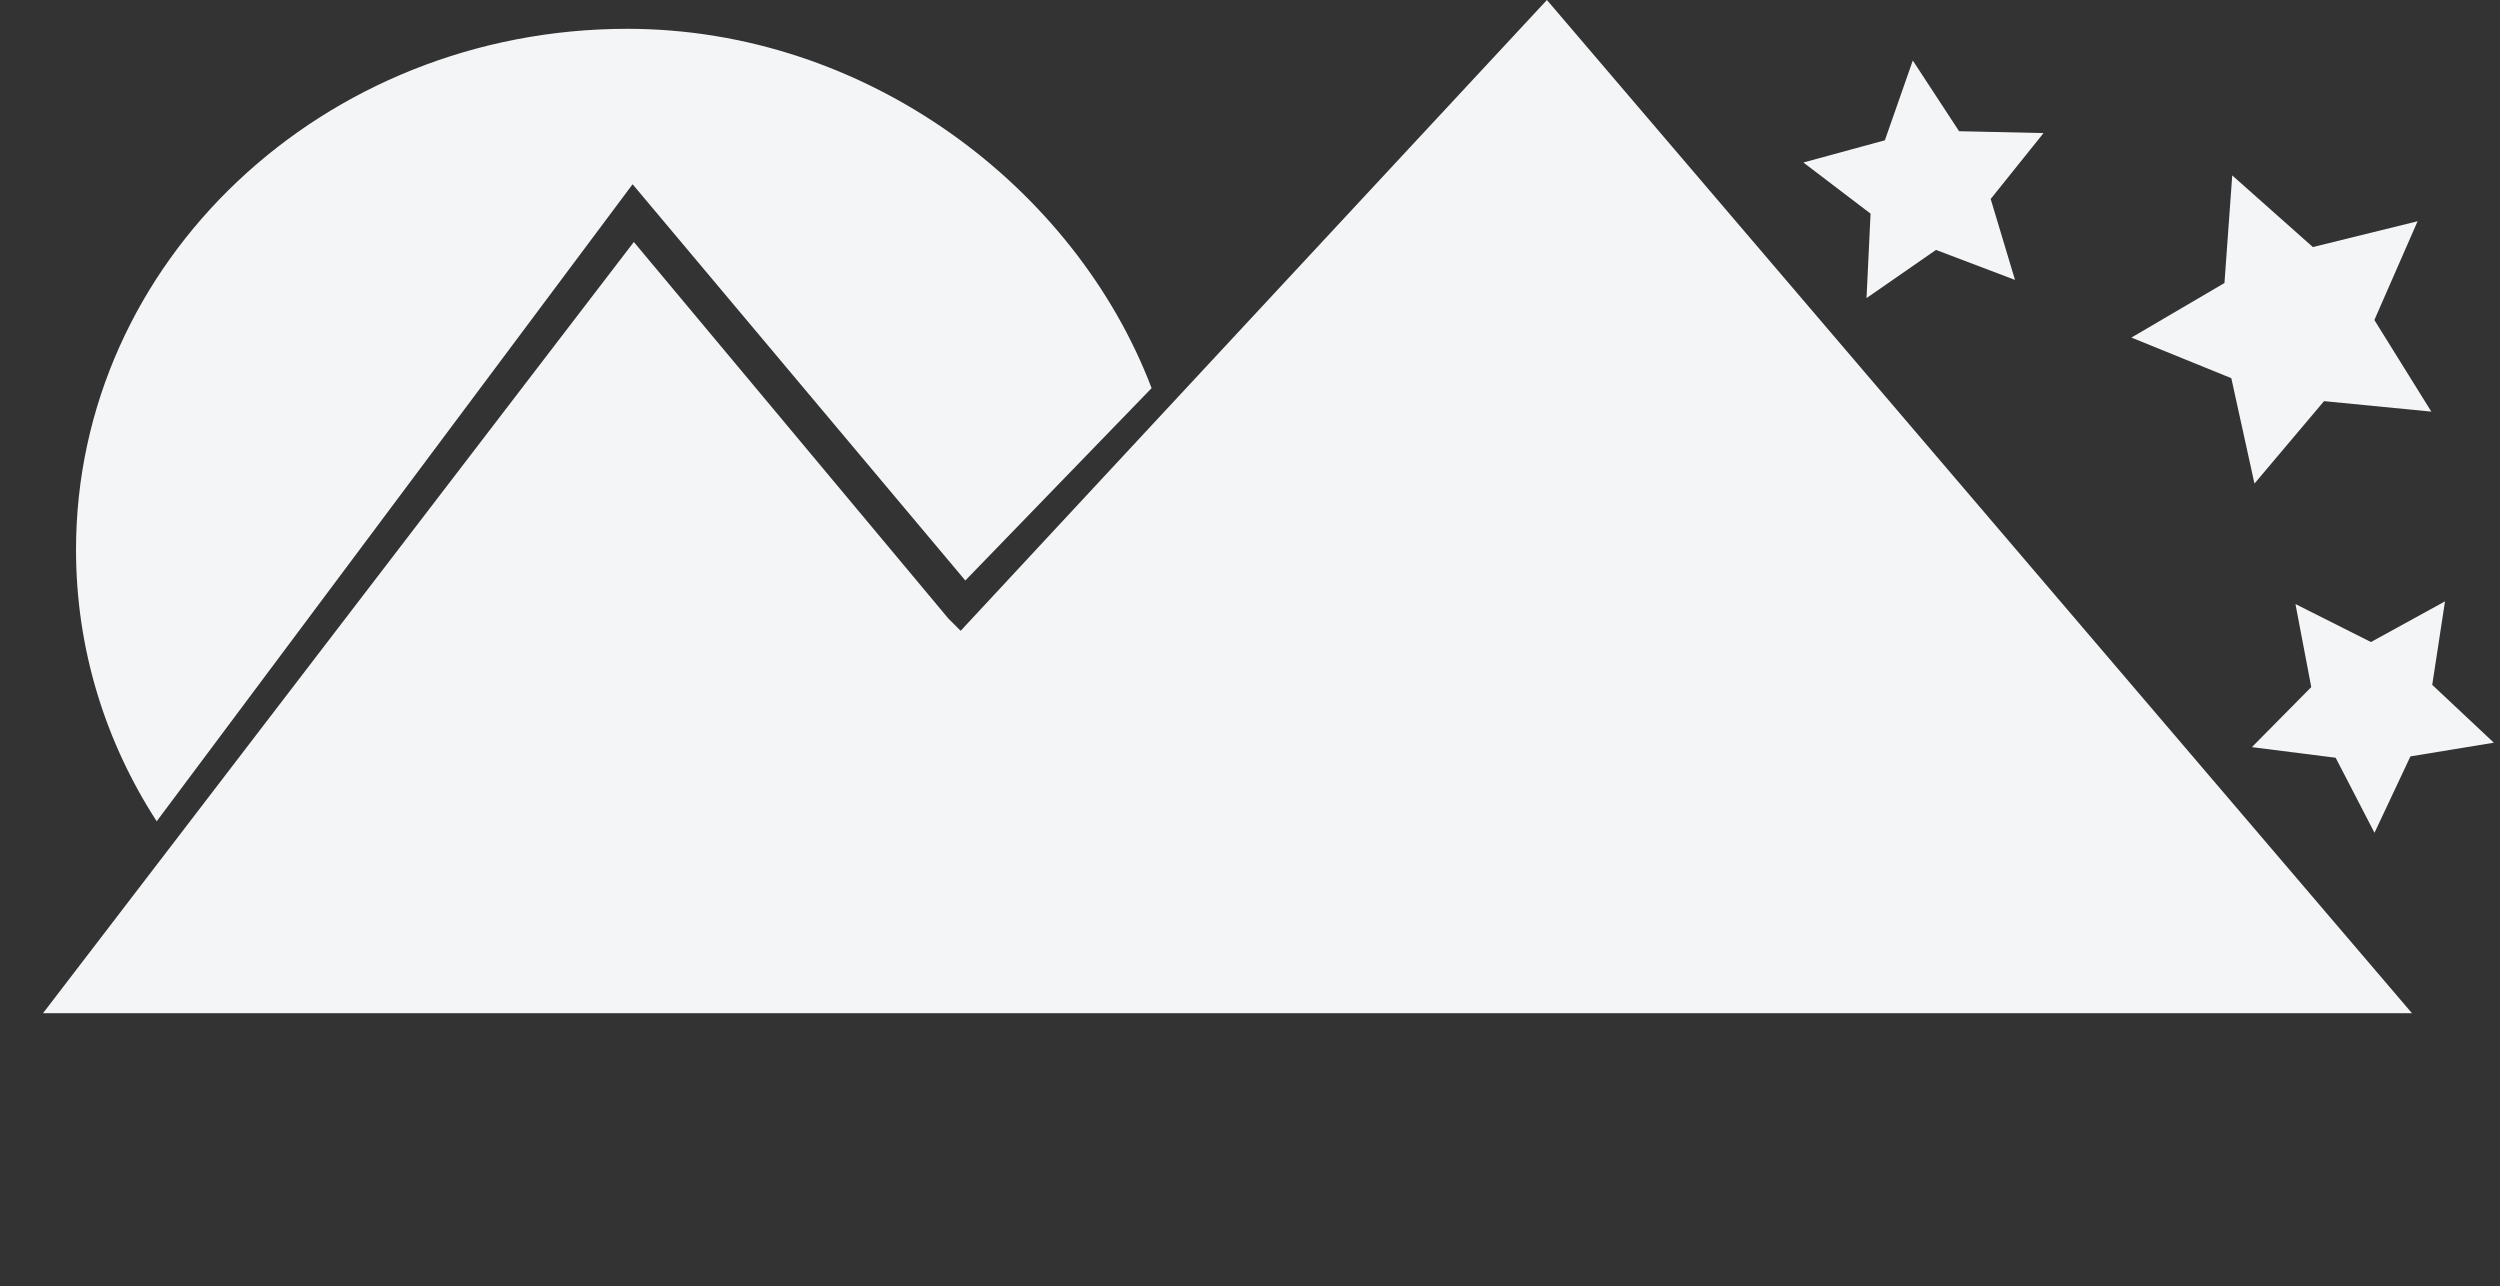 <svg id="erskRqdzHNh1" xmlns="http://www.w3.org/2000/svg" xmlns:xlink="http://www.w3.org/1999/xlink" viewBox="0 0 103 53" shape-rendering="geometricPrecision" text-rendering="geometricPrecision"><rect x="0" y="0" width="103" height="53" fill="#333333" stroke="none"/><style><![CDATA[#erskRqdzHNh6 {animation: erskRqdzHNh6_c_o 3000ms linear 1 normal forwards}@keyframes erskRqdzHNh6_c_o { 0% {opacity: 0} 3.333% {opacity: 0} 100% {opacity: 1}} #erskRqdzHNh7 {animation: erskRqdzHNh7_c_o 3000ms linear 1 normal forwards}@keyframes erskRqdzHNh7_c_o { 0% {opacity: 0} 6.667% {opacity: 0} 100% {opacity: 1}} #erskRqdzHNh8 {animation: erskRqdzHNh8_c_o 3000ms linear 1 normal forwards}@keyframes erskRqdzHNh8_c_o { 0% {opacity: 0} 10% {opacity: 0} 100% {opacity: 1}} #erskRqdzHNh9 {animation: erskRqdzHNh9_c_o 3000ms linear 1 normal forwards}@keyframes erskRqdzHNh9_c_o { 0% {opacity: 0} 13.333% {opacity: 0} 100% {opacity: 1}} #erskRqdzHNh10 {animation: erskRqdzHNh10_c_o 3000ms linear 1 normal forwards}@keyframes erskRqdzHNh10_c_o { 0% {opacity: 0} 16.667% {opacity: 0} 100% {opacity: 1}} #erskRqdzHNh11 {animation: erskRqdzHNh11_c_o 3000ms linear 1 normal forwards}@keyframes erskRqdzHNh11_c_o { 0% {opacity: 0} 20% {opacity: 0} 100% {opacity: 1}} #erskRqdzHNh12 {animation: erskRqdzHNh12_c_o 3000ms linear 1 normal forwards}@keyframes erskRqdzHNh12_c_o { 0% {opacity: 0} 26.667% {opacity: 0} 100% {opacity: 1}} #erskRqdzHNh13 {animation: erskRqdzHNh13_c_o 3000ms linear 1 normal forwards}@keyframes erskRqdzHNh13_c_o { 0% {opacity: 0} 30% {opacity: 0} 100% {opacity: 1}} #erskRqdzHNh14 {animation: erskRqdzHNh14_c_o 3000ms linear 1 normal forwards}@keyframes erskRqdzHNh14_c_o { 0% {opacity: 0} 33.333% {opacity: 0} 100% {opacity: 1}} #erskRqdzHNh15 {animation: erskRqdzHNh15_c_o 3000ms linear 1 normal forwards}@keyframes erskRqdzHNh15_c_o { 0% {opacity: 0} 36.667% {opacity: 0} 100% {opacity: 1}} #erskRqdzHNh16 {animation: erskRqdzHNh16_c_o 3000ms linear 1 normal forwards}@keyframes erskRqdzHNh16_c_o { 0% {opacity: 0} 40% {opacity: 0} 100% {opacity: 1}} #erskRqdzHNh17 {animation: erskRqdzHNh17_c_o 3000ms linear 1 normal forwards}@keyframes erskRqdzHNh17_c_o { 0% {opacity: 0} 40% {opacity: 0} 100% {opacity: 1}} #erskRqdzHNh18 {animation: erskRqdzHNh18_c_o 3000ms linear 1 normal forwards}@keyframes erskRqdzHNh18_c_o { 0% {opacity: 0} 43.333% {opacity: 0} 100% {opacity: 1}} #erskRqdzHNh19 {animation: erskRqdzHNh19_c_o 3000ms linear 1 normal forwards}@keyframes erskRqdzHNh19_c_o { 0% {opacity: 0} 46.667% {opacity: 0} 100% {opacity: 1}}]]></style><path id="erskRqdzHNh2" d="M74.299,6.695L77.657,5.78L78.807,2.493L80.714,5.406L84.194,5.483L82.016,8.198L83.018,11.532L79.762,10.297L76.901,12.281L77.067,8.802L74.299,6.695Z" clip-rule="evenodd" fill="rgb(244,245,246)" stroke="none" stroke-width="1" stroke-linejoin="round" stroke-miterlimit="2"/><path id="erskRqdzHNh3" d="M87.814,13.908L91.648,11.66L91.968,7.227L95.29,10.179L99.605,9.115L97.824,13.185L100.171,16.959L95.75,16.527L92.884,19.923L91.93,15.581L87.814,13.908Z" clip-rule="evenodd" fill="rgb(244,245,246)" stroke="none" stroke-width="1" stroke-linejoin="round" stroke-miterlimit="2"/><path id="erskRqdzHNh4" d="M94.573,24.887L97.683,26.452L100.734,24.776L100.208,28.216L102.746,30.599L99.31,31.163L97.829,34.311L96.229,31.219L92.778,30.782L95.224,28.307L94.573,24.887Z" clip-rule="evenodd" fill="rgb(244,245,246)" stroke="none" stroke-width="1" stroke-linejoin="round" stroke-miterlimit="2"/><path id="erskRqdzHNh5" d="M63.733,0L39.579,25.989L39.072,25.482L26.114,9.97L1.772,41.745L99.374,41.745L63.733,0Z" clip-rule="evenodd" fill="rgb(244,245,246)" stroke="none" stroke-width="1" stroke-linejoin="round" stroke-miterlimit="2"/><path id="erskRqdzHNh6" d="M7.506,45.78L4.845,45.78L4.845,51.907L2.66,51.907L2.66,45.78L0,45.78L0,43.81L7.506,43.81L7.506,45.78Z" opacity="0" clip-rule="evenodd" fill="rgb(250,2,183)" stroke="none" stroke-width="1" stroke-linejoin="round" stroke-miterlimit="2"/><path id="erskRqdzHNh7" d="M20.276,43.811L17.133,52.013L15.865,52.013L13.979,47.241L12.046,52.013L10.768,52.013L7.688,43.811L9.957,43.811L11.465,48.298L13.194,43.811L14.76,43.811L16.458,48.298L18.034,43.811L20.276,43.811Z" opacity="0" clip-rule="evenodd" fill="rgb(250,2,183)" stroke="none" stroke-width="1" stroke-linejoin="round" stroke-miterlimit="2"/><rect id="erskRqdzHNh8" width="2.19" height="8.098" rx="0" ry="0" transform="matrix(1 0 0 1 21.024 43.811)" opacity="0" clip-rule="evenodd" fill="rgb(250,2,183)" stroke="none" stroke-width="1" stroke-linejoin="round" stroke-miterlimit="2"/><path id="erskRqdzHNh9" d="M30.296,51.909L24.78,51.909L24.78,43.811L26.969,43.811L26.969,49.969L30.296,49.969L30.296,51.909Z" opacity="0" clip-rule="evenodd" fill="rgb(250,2,183)" stroke="none" stroke-width="1" stroke-linejoin="round" stroke-miterlimit="2"/><rect id="erskRqdzHNh10" width="2.191" height="8.098" rx="0" ry="0" transform="matrix(1 0 0 1 31.311 43.811)" opacity="0" clip-rule="evenodd" fill="rgb(250,2,183)" stroke="none" stroke-width="1" stroke-linejoin="round" stroke-miterlimit="2"/><path id="erskRqdzHNh11" d="M41.914,51.335C41.756,51.401,41.622,51.456,41.51,51.499C41.398,51.542,41.292,51.581,41.188,51.616C41.085,51.651,40.936,51.696,40.74,51.751C40.408,51.835,40.077,51.901,39.748,51.946C39.418,51.991,39.068,52.013,38.702,52.013C37.965,52.013,37.284,51.864,36.659,51.563C36.034,51.263,35.534,50.798,35.159,50.167C34.784,49.536,34.596,48.761,34.596,47.843C34.596,47.251,34.693,46.669,34.887,46.098C35.082,45.527,35.377,45.071,35.775,44.728C36.103,44.444,36.436,44.227,36.773,44.077C37.11,43.927,37.439,43.827,37.76,43.776C38.082,43.725,38.436,43.7,38.823,43.7C39.462,43.7,39.99,43.755,40.405,43.861C40.821,43.968,41.277,44.11,41.772,44.286L41.772,46.202C41.444,45.987,41.096,45.808,40.73,45.665C40.364,45.52,39.906,45.448,39.357,45.448C38.725,45.448,38.219,45.581,37.841,45.848C37.462,46.116,37.198,46.433,37.05,46.804C36.901,47.175,36.828,47.532,36.828,47.88C36.828,48.288,36.913,48.665,37.084,49.009C37.254,49.354,37.513,49.632,37.858,49.839C38.205,50.048,38.622,50.152,39.11,50.152C39.389,50.152,39.686,50.111,40.002,50.03L40.002,49.077L39.016,49.077L39.016,47.448L41.914,47.448L41.914,51.335Z" opacity="0" clip-rule="evenodd" fill="rgb(250,2,183)" stroke="none" stroke-width="1" stroke-linejoin="round" stroke-miterlimit="2"/><path id="erskRqdzHNh12" d="M51.038,51.909L48.853,51.909L48.853,48.747L45.558,48.747L45.558,51.909L43.368,51.909L43.368,43.811L45.558,43.811L45.558,46.786L48.853,46.786L48.853,43.811L51.038,43.811L51.038,51.909Z" opacity="0" clip-rule="evenodd" fill="rgb(250,2,183)" stroke="none" stroke-width="1" stroke-linejoin="round" stroke-miterlimit="2"/><path id="erskRqdzHNh13" d="M59.554,45.78L56.893,45.78L56.893,51.907L54.709,51.907L54.709,45.78L52.047,45.78L52.047,43.81L59.554,43.81L59.554,45.78Z" opacity="0" clip-rule="evenodd" fill="rgb(250,2,183)" stroke="none" stroke-width="1" stroke-linejoin="round" stroke-miterlimit="2"/><path id="erskRqdzHNh14" d="M65.64,49.553C65.64,50.059,65.524,50.499,65.292,50.868C65.059,51.237,64.735,51.52,64.319,51.718C63.903,51.915,63.427,52.012,62.889,52.012C62.739,52.012,62.555,52.001,62.336,51.98C62.118,51.96,61.829,51.899,61.466,51.802C61.105,51.704,60.728,51.56,60.337,51.37L60.337,49.384C60.705,49.636,61.065,49.847,61.419,50.014C61.773,50.181,62.153,50.265,62.558,50.265C62.932,50.265,63.174,50.196,63.284,50.057C63.394,49.919,63.449,49.79,63.449,49.669C63.449,49.45,63.355,49.266,63.167,49.116C62.977,48.966,62.704,48.811,62.343,48.652C61.945,48.466,61.596,48.261,61.296,48.042C60.997,47.821,60.751,47.546,60.56,47.214C60.371,46.884,60.275,46.493,60.275,46.04C60.275,45.604,60.372,45.21,60.563,44.857C60.755,44.505,61.048,44.223,61.443,44.013C61.838,43.803,62.319,43.698,62.889,43.698C63.294,43.698,63.669,43.743,64.013,43.831C64.357,43.917,64.641,44.016,64.865,44.126C65.089,44.234,65.242,44.32,65.326,44.382L65.326,46.282C65.029,46.044,64.698,45.833,64.334,45.645C63.968,45.458,63.579,45.364,63.163,45.364C62.89,45.364,62.692,45.423,62.57,45.54C62.447,45.657,62.386,45.8,62.386,45.972C62.386,46.132,62.447,46.27,62.57,46.387C62.692,46.505,62.91,46.646,63.225,46.814C63.784,47.106,64.231,47.37,64.566,47.603C64.901,47.837,65.165,48.106,65.355,48.413C65.546,48.718,65.64,49.098,65.64,49.553Z" opacity="0" clip-rule="evenodd" fill="rgb(250,2,183)" stroke="none" stroke-width="1" stroke-linejoin="round" stroke-miterlimit="2"/><path id="erskRqdzHNh15" d="M73.361,51.3C73.061,51.475,72.753,51.616,72.439,51.72C72.126,51.825,71.808,51.9,71.488,51.945C71.169,51.989,70.838,52.012,70.496,52.012C69.863,52.012,69.296,51.915,68.795,51.72C68.294,51.525,67.859,51.239,67.491,50.858C67.123,50.479,66.846,50.034,66.664,49.526C66.48,49.018,66.388,48.46,66.388,47.852C66.388,47.155,66.497,46.544,66.713,46.02C66.93,45.497,67.233,45.061,67.623,44.714C68.011,44.368,68.456,44.111,68.954,43.946C69.451,43.782,69.975,43.698,70.527,43.698C71.351,43.698,72.285,43.902,73.33,44.311L73.33,46.462C72.97,46.212,72.614,46.005,72.263,45.839C71.913,45.673,71.5,45.591,71.024,45.591C70.601,45.591,70.208,45.683,69.84,45.87C69.473,46.057,69.178,46.325,68.956,46.671C68.731,47.017,68.621,47.423,68.621,47.886C68.621,48.294,68.718,48.669,68.914,49.011C69.109,49.351,69.38,49.622,69.728,49.823C70.075,50.022,70.467,50.124,70.904,50.124C71.257,50.124,71.591,50.075,71.904,49.98C72.218,49.884,72.483,49.778,72.698,49.661C72.914,49.544,73.134,49.407,73.361,49.247L73.361,51.3Z" opacity="0" clip-rule="evenodd" fill="rgb(250,2,183)" stroke="none" stroke-width="1" stroke-linejoin="round" stroke-miterlimit="2"/><path id="erskRqdzHNh16" d="M79.201,48.858L78.138,45.902L77.064,48.858L79.201,48.858ZM82.539,51.909L80.296,51.909L79.705,50.266L76.551,50.266L75.948,51.909L73.707,51.909L76.918,43.811L79.337,43.811L82.539,51.909Z" opacity="0" clip-rule="evenodd" fill="rgb(250,2,183)" stroke="none" stroke-width="1" stroke-linejoin="round" stroke-miterlimit="2"/><path id="erskRqdzHNh17" d="M87.289,46.37C87.289,45.984,87.185,45.72,86.981,45.577C86.777,45.434,86.412,45.364,85.883,45.364L85.422,45.364L85.422,47.316L85.894,47.316C86.257,47.316,86.538,47.292,86.732,47.241C86.928,47.189,87.069,47.096,87.156,46.96C87.244,46.823,87.289,46.626,87.289,46.37ZM89.52,46.357C89.52,46.657,89.474,46.95,89.381,47.236C89.289,47.522,89.139,47.79,88.933,48.036C88.727,48.284,88.449,48.484,88.098,48.638C87.748,48.792,87.335,48.868,86.859,48.868L85.423,48.868L85.423,51.907L83.234,51.907L83.234,43.809L86.858,43.809C87.334,43.809,87.747,43.887,88.097,44.042C88.448,44.198,88.726,44.4,88.932,44.65C89.138,44.899,89.288,45.171,89.38,45.462C89.473,45.757,89.52,46.054,89.52,46.357Z" opacity="0" clip-rule="evenodd" fill="rgb(250,2,183)" stroke="none" stroke-width="1" stroke-linejoin="round" stroke-miterlimit="2"/><path id="erskRqdzHNh18" d="M95.941,51.909L90.467,51.909L90.467,43.811L95.852,43.811L95.852,45.435L92.656,45.435L92.656,46.919L95.706,46.919L95.706,48.55L92.656,48.55L92.656,50.278L95.941,50.278L95.941,51.909Z" opacity="0" clip-rule="evenodd" fill="rgb(250,2,183)" stroke="none" stroke-width="1" stroke-linejoin="round" stroke-miterlimit="2"/><path id="erskRqdzHNh19" d="M102.217,49.553C102.217,50.059,102.101,50.499,101.867,50.868C101.636,51.237,101.312,51.52,100.896,51.718C100.479,51.915,100.004,52.012,99.465,52.012C99.315,52.012,99.131,52.001,98.913,51.98C98.694,51.96,98.404,51.899,98.043,51.802C97.681,51.704,97.304,51.56,96.914,51.37L96.914,49.384C97.28,49.636,97.641,49.847,97.996,50.014C98.349,50.181,98.729,50.265,99.134,50.265C99.508,50.265,99.751,50.196,99.86,50.057C99.97,49.919,100.025,49.79,100.025,49.669C100.025,49.45,99.931,49.266,99.742,49.116C99.553,48.966,99.279,48.811,98.919,48.652C98.521,48.466,98.172,48.261,97.873,48.042C97.572,47.821,97.326,47.546,97.136,47.214C96.946,46.884,96.851,46.493,96.851,46.04C96.851,45.604,96.947,45.21,97.139,44.857C97.332,44.505,97.625,44.223,98.019,44.013C98.415,43.803,98.895,43.698,99.465,43.698C99.871,43.698,100.246,43.743,100.59,43.831C100.934,43.917,101.218,44.016,101.441,44.126C101.666,44.234,101.818,44.32,101.902,44.382L101.902,46.282C101.605,46.044,101.274,45.833,100.909,45.645C100.545,45.458,100.154,45.364,99.738,45.364C99.466,45.364,99.268,45.423,99.146,45.54C99.023,45.657,98.962,45.8,98.962,45.972C98.962,46.132,99.023,46.27,99.146,46.387C99.268,46.505,99.486,46.646,99.801,46.814C100.36,47.106,100.808,47.37,101.143,47.603C101.478,47.837,101.74,48.106,101.932,48.413C102.123,48.718,102.217,49.098,102.217,49.553Z" opacity="0" clip-rule="evenodd" fill="rgb(250,2,183)" stroke="none" stroke-width="1" stroke-linejoin="round" stroke-miterlimit="2"/><path id="erskRqdzHNh20" d="M39.771,23.917L47.446,15.991C44.296,7.708,35.691,1.187,25.844,1.187C13.3,1.187,3.132,10.798,3.132,22.653C3.132,26.751,4.347,30.579,6.456,33.837L26.063,7.591" clip-rule="evenodd" fill="rgb(244,245,246)" stroke="none" stroke-width="1" stroke-linejoin="round" stroke-miterlimit="2"/></svg>